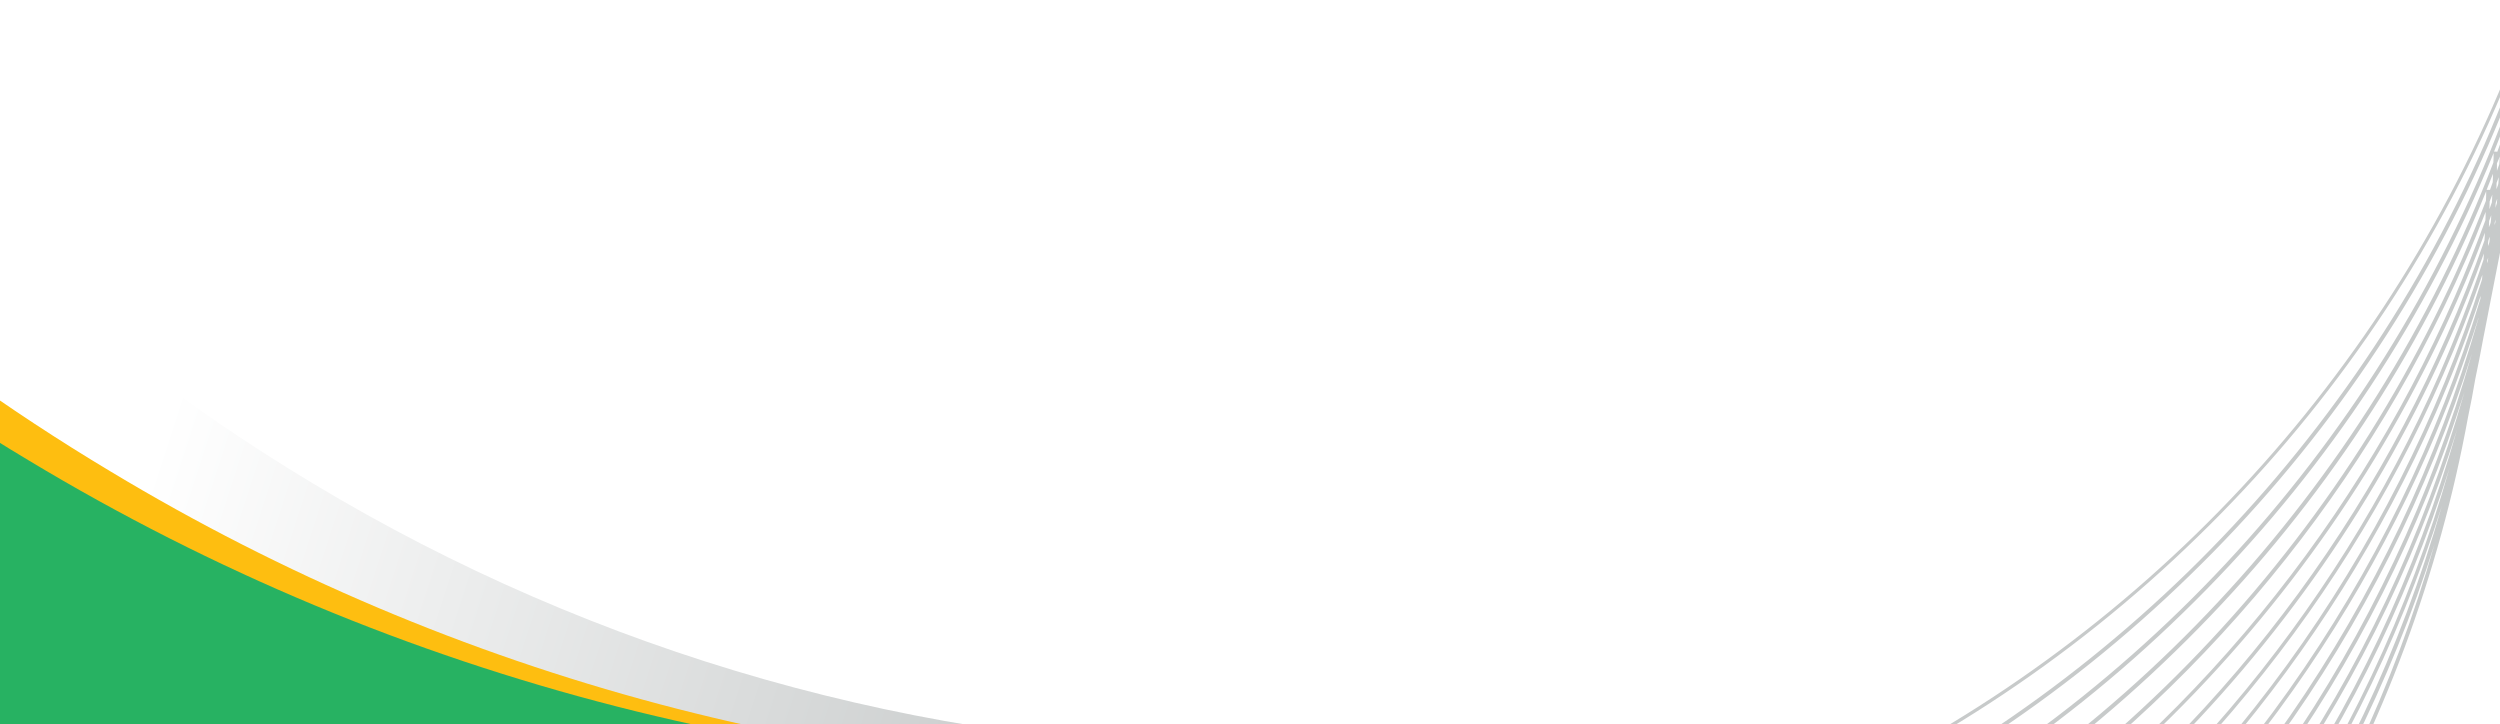 <svg width="1512" height="438" viewBox="0 0 1512 438" fill="none"
    xmlns="http://www.w3.org/2000/svg">
    <rect x="0" y="0" width="1512" height="438" fill="#808080" stroke="none"/>
    <g clip-path="url(#clip0_630_1763)">
        <rect width="1512" height="438" fill="white" />
        <path
            d="M187.352 294.935C-133.398 102.336 -324.202 -224.17 -356.503 -570.13L-685 -23.036L748.89 837.959L757.228 456.35C556.265 454.384 359.494 398.65 187.352 294.935Z"
            fill="url(#paint0_linear_630_1763)" />
        <path
            d="M187.352 294.935C-133.398 102.336 -324.202 -224.17 -356.503 -570.13L-685 -23.036L700.855 809.116C717.355 803.207 733.717 796.89 749.94 790.165L757.228 456.35C556.265 454.384 359.494 398.65 187.352 294.935Z"
            fill="url(#paint1_linear_630_1763)" />
        <path
            d="M187.352 294.935C-133.398 102.336 -324.202 -224.17 -356.503 -570.13L-685 609.208L200.723 508.805C383.66 544.622 571.357 549.062 755.783 521.935L757.228 456.284C556.272 454.339 359.501 398.627 187.352 294.935Z"
            fill="url(#paint2_linear_630_1763)" />
        <path
            d="M187.352 294.935C-133.398 102.336 -324.203 -224.17 -356.503 -570.13L-510.477 -313.718C-399.101 -67.16 -214.979 139.436 17.184 278.347C239.868 412.545 497.086 478.326 756.855 467.51L757.096 456.35C556.178 454.361 359.456 398.627 187.352 294.935Z"
            fill="url(#paint3_linear_630_1763)" />
        <path
            d="M188.993 292.221C-131.757 99.622 -322.583 -226.883 -354.84 -572.844L-476.82 -369.85C-375.578 -95.936 -183.767 135.153 66.816 285.109C274.817 410.452 514.181 474.04 756.964 468.451L757.293 453.614C556.866 451.393 360.671 395.675 188.993 292.221Z"
            fill="url(#paint4_linear_630_1763)" />
        <path
            d="M689.519 832.684H689.826L692.671 818.022L689.519 832.684ZM703.065 763.444H703.306L705.494 752.502L703.065 763.444ZM707.573 740.357H707.792L709.696 730.553L707.573 740.357ZM698.557 786.51H698.82L701.183 774.299L698.557 786.51ZM694.027 809.685H694.312L696.938 796.27L694.027 809.685ZM671.509 924.99H671.925L675.732 905.295L671.509 924.99ZM675.886 901.925H676.28L679.847 883.564L675.886 901.925ZM680.394 878.837H680.766L684.092 861.68L680.394 878.837ZM684.924 855.75H685.252L688.359 839.819L684.924 855.75ZM1492.7 252.086C1494.32 244.442 1495.78 236.782 1497.07 229.108C1498.72 221.405 1500.2 213.68 1501.63 205.912C1503.05 198.143 1504.73 190.593 1506.13 182.846C1507.53 175.099 1509.24 167.528 1510.64 159.781C1512.04 152.034 1513.77 144.462 1515.17 136.693C1516.57 128.925 1518.28 121.375 1519.68 113.606C1521.08 105.837 1522.79 98.287 1524.19 90.519C1525.59 82.75 1527.32 75.2 1528.72 67.453C1530.12 59.706 1531.8 52.135 1533.09 44.453C1534.39 36.772 1536.22 29.135 1537.62 21.3C1539.03 13.466 1540.75 5.982 1542.15 -1.787C1543.55 -9.556 1545.26 -17.106 1546.66 -24.896C1548.06 -32.687 1549.77 -40.215 1551.17 -47.962C1552.57 -55.709 1554.3 -63.281 1555.7 -71.027C1557.1 -78.774 1558.81 -86.346 1560.21 -94.115C1571.34 -146.878 1577.3 -200.602 1578 -254.523H1575.68C1575.33 -227.387 1573.67 -200.492 1570.69 -173.837C1572.27 -192.92 1573.19 -212.112 1573.47 -231.413H1571.28C1570.9 -204.292 1569.24 -177.404 1566.29 -150.75C1567.85 -169.811 1568.81 -189.003 1569.07 -208.304H1566.75C1566.4 -181.197 1564.75 -154.31 1561.78 -127.641C1563.34 -146.701 1564.3 -165.893 1564.56 -185.195H1562.24C1561.89 -158.059 1560.23 -131.171 1557.25 -104.531C1558.83 -123.585 1559.76 -142.762 1560.03 -162.064H1557.74C1557.37 -134.957 1555.71 -108.069 1552.75 -81.4C1554.3 -100.461 1555.26 -119.653 1555.53 -138.955H1553.42C1553.07 -111.833 1551.42 -84.945 1548.46 -58.291C1550.01 -77.374 1550.97 -96.544 1551.24 -115.845H1548.92C1548.57 -89.672 1547 -63.733 1544.21 -38.027C1544.21 -37.895 1544.21 -37.786 1544.21 -37.676C1545.66 -55.906 1546.55 -74.266 1546.79 -92.736H1544.61C1544.3 -70.575 1543.12 -48.553 1541.08 -26.669C1540.91 -26.144 1540.75 -25.64 1540.6 -25.115C1541.56 -39.887 1542.2 -54.724 1542.4 -69.627H1540.08C1539.84 -51.405 1539 -33.278 1537.54 -15.246L1536.68 -12.466C1537.27 -23.78 1537.73 -35.138 1537.87 -46.517H1535.68C1535.49 -32.381 1534.95 -18.309 1534.06 -4.304C1533.64 -3.1 1533.25 -1.918 1532.85 -0.737C1533.14 -8.265 1533.38 -15.815 1533.47 -23.386H1531.17C1531.02 -13.101 1530.64 -2.881 1530.14 7.251C1529.66 8.608 1529.13 9.921 1528.65 11.277C1528.65 7.404 1528.89 3.531 1528.96 -0.365H1526.64C1526.64 5.785 1526.4 11.934 1526.18 18.083L1524.43 22.81H1522.11C1522.11 24.999 1521.98 27.187 1521.93 29.375C1517.41 41.193 1512.6 52.922 1507.49 64.564C1421.37 260.266 1262.58 414.846 1064.63 495.675C962.804 537.134 853.653 557.596 743.725 555.833L739.48 577.717L743.725 558.021C851.884 559.595 959.288 539.782 1059.77 499.722C1160.24 459.662 1251.82 400.144 1329.23 324.587C1405.44 250.574 1466.57 162.476 1509.22 65.177C1511.96 58.933 1514.62 52.667 1517.19 46.379C1517.19 48.305 1517.08 50.209 1517.03 52.134C1512.48 63.952 1507.67 75.681 1502.59 87.324C1416.51 283.107 1257.7 437.766 1059.71 518.631C958.02 560.083 849.014 580.582 739.217 578.899L735.191 599.557L739.152 581.218C847.329 582.785 954.749 562.959 1055.24 522.88C1155.73 482.8 1247.31 423.258 1324.72 347.675C1400.93 273.658 1462.05 185.551 1504.69 88.243C1507.43 82.013 1510.09 75.747 1512.66 69.445C1512.66 71.37 1512.66 73.296 1512.52 75.2C1507.97 87.017 1503.18 98.769 1498.06 110.411C1411.95 306.124 1253.15 460.71 1055.2 541.521C953.516 582.96 844.519 603.458 734.731 601.789L730.945 621.244L734.644 604.087C842.804 605.682 950.214 585.889 1050.7 545.843C1151.19 505.798 1242.77 446.291 1320.19 370.74C1396.41 296.733 1457.54 208.633 1500.18 111.33C1502.92 105.086 1505.58 98.82 1508.15 92.532C1508.15 94.458 1508.15 96.383 1507.99 98.287C1503.46 110.105 1498.64 121.834 1493.55 133.476C1407.43 329.178 1248.63 483.758 1050.69 564.586C949.016 606.03 840.027 626.535 730.245 624.876L726.7 643.018L730.136 627.174C838.291 628.773 945.696 608.988 1046.18 568.954C1146.67 528.921 1238.25 469.428 1315.68 393.893C1391.89 319.88 1453.02 231.782 1495.67 134.483C1498.42 128.239 1501.07 121.973 1503.64 115.685C1503.64 117.611 1503.64 119.515 1503.49 121.44C1498.93 133.258 1494.12 144.987 1489.04 156.629C1402.92 352.339 1244.12 506.922 1046.16 587.74C944.494 629.182 835.511 649.68 725.737 648.007L722.454 664.945L725.606 650.327C887.497 652.431 1046.42 606.822 1182.56 519.19C1318.7 431.557 1426.02 305.78 1491.14 157.549C1495.52 147.832 1499.44 138.006 1503.31 128.159C1503.31 129.844 1503.31 131.551 1503.18 133.236C1497.42 148.861 1491.25 164.376 1484.51 179.717C1419.75 327.631 1312.78 453.152 1177.01 540.561C1041.25 627.971 882.707 673.385 721.251 671.117L718.187 686.829L721.098 673.414C829.264 674.998 936.677 655.191 1037.16 615.131C1137.65 575.07 1229.23 515.547 1306.64 439.98C1382.87 365.978 1444 277.878 1486.64 180.57C1492.47 167.44 1497.88 154.171 1502.85 140.764C1502.85 142.339 1502.7 143.893 1502.61 145.447C1495.83 164.777 1488.29 183.867 1480 202.717C1415.25 350.644 1308.3 476.18 1172.53 563.606C1036.77 651.032 878.227 696.46 716.765 694.204L713.942 708.713L716.568 696.502C824.737 698.083 932.153 678.274 1032.64 638.214C1133.13 598.154 1224.72 538.632 1302.13 463.068C1378.35 389.054 1439.47 300.956 1482.13 203.658C1489.42 187.026 1496.13 170.248 1502.24 153.325C1502.24 154.55 1502.11 155.798 1502.02 157.023C1494.23 180.278 1485.39 203.235 1475.5 225.892C1410.73 373.795 1303.77 499.306 1168.01 586.711C1032.25 674.116 873.725 719.531 712.278 717.27L709.696 730.553L712.06 719.611C873.963 721.706 1032.9 676.081 1169.04 588.428C1305.18 500.775 1412.49 374.975 1477.6 226.723C1486.35 206.809 1494.26 186.632 1501.32 166.193C1501.32 167.177 1501.19 168.14 1501.1 169.103C1447.61 336.796 1341.62 482.847 1198.77 585.693C1055.92 688.54 883.793 742.732 707.792 740.269L705.429 752.349L707.617 742.567C869.491 744.643 1028.4 699.024 1164.52 611.399C1300.64 523.773 1407.96 398.017 1473.09 249.81C1483.3 226.468 1492.38 202.833 1500.31 178.907C1500.31 179.542 1500.18 180.154 1500.14 180.789C1448.52 351.21 1342.86 500.216 1199.12 605.32C1055.38 710.425 881.356 765.925 703.306 763.444L701.118 774.386L702.978 765.83C864.893 767.917 1023.84 722.284 1159.99 634.625C1296.14 546.965 1403.47 421.158 1468.58 272.898C1480.11 246.573 1490.26 219.663 1498.98 192.278C1498.98 192.278 1498.98 192.453 1498.98 192.541C1449.25 365.624 1343.98 517.546 1199.38 624.884C1054.78 732.222 878.887 789.016 698.82 786.51L696.938 796.182L698.513 788.829C875.471 791.289 1048.51 736.67 1191.99 633.065C1335.47 529.461 1441.75 382.385 1495.08 213.637C1445.71 387.209 1340.51 539.67 1195.75 647.419C1050.99 755.169 874.752 812.2 694.312 809.685L692.671 818.11L694.005 811.982C870.962 814.451 1044.01 759.837 1187.49 656.236C1330.97 552.634 1437.25 405.56 1490.57 236.812C1441.17 410.348 1335.96 562.766 1191.21 670.482C1046.46 778.198 870.239 835.205 689.826 832.684L688.447 839.819L689.475 834.982C866.438 837.463 1039.49 782.852 1182.97 679.244C1326.46 575.637 1432.73 428.549 1486.04 259.789C1436.66 433.335 1331.46 585.768 1186.71 693.499C1041.97 801.231 865.757 858.256 685.339 855.75L684.18 861.68L684.967 858.07C861.922 860.5 1034.95 805.866 1178.43 702.262C1321.9 598.657 1428.19 451.593 1481.54 282.855C1432.16 456.401 1326.96 608.836 1182.22 716.571C1037.48 824.307 861.27 881.337 680.853 878.837L679.934 883.564L680.459 881.135C857.381 883.581 1030.38 828.961 1173.83 725.368C1317.27 621.776 1423.52 474.725 1476.83 306.008C1427.45 479.505 1322.28 631.898 1177.59 739.618C1032.89 847.337 856.738 904.38 676.367 901.925L675.689 905.404L675.929 904.222C852.886 906.674 1025.92 852.044 1169.4 748.432C1312.87 644.819 1419.14 497.737 1472.45 328.986C1423.09 502.518 1317.91 654.944 1173.19 762.682C1028.47 870.42 852.282 927.464 671.881 924.99L671.421 927.31C866.052 930.044 1055.35 863.712 1205.71 740.094C1356.07 616.476 1457.75 443.573 1492.7 252.086ZM1539.62 -15.333C1539.62 -15.333 1539.62 -15.158 1539.62 -15.071C1539.62 -14.983 1539.62 -14.83 1539.62 -14.72C1539.63 -14.815 1539.63 -14.911 1539.62 -15.005C1539.62 -15.005 1539.57 -15.333 1539.62 -15.333ZM1536.44 -5.617L1536.25 -3.757C1536.09 -3.231 1535.94 -2.706 1535.76 -2.181C1535.76 -2.816 1535.87 -3.428 1535.92 -4.063L1536.44 -5.617ZM1531.74 19.331C1531.58 19.856 1531.41 20.359 1531.26 20.884C1531.26 20.272 1531.26 19.637 1531.39 19.024L1531.93 17.449L1531.74 19.331ZM1532.94 4.756C1532.94 5.719 1532.79 6.682 1532.72 7.645C1532.66 8.608 1532.15 9.505 1531.85 10.424C1531.85 9.461 1531.96 8.476 1532 7.513C1532.04 6.551 1532.61 5.566 1532.94 4.647V4.756ZM1528.19 30.623C1527.91 31.542 1527.65 32.483 1527.34 33.402C1527.34 32.439 1527.34 31.454 1527.49 30.491C1527.65 29.529 1528.11 28.631 1528.41 27.712C1528.35 28.697 1528.28 29.66 1528.19 30.623ZM1529.33 14.735C1529.33 15.982 1529.2 17.23 1529.11 18.455C1529.02 19.681 1528.32 20.841 1527.91 22.022C1527.91 20.753 1527.91 19.484 1528.06 18.193C1528.48 17.055 1528.91 15.895 1529.35 14.735H1529.33ZM1524.6 41.565L1523.4 45.11L1523.53 41.302C1523.97 40.142 1524.38 39.004 1524.8 37.844L1524.6 41.565ZM1525.44 25.392C1525.44 26.946 1525.28 28.5 1525.19 30.076C1524.73 31.41 1524.21 32.745 1523.73 34.08C1523.73 32.57 1523.73 31.06 1523.84 29.529C1524.38 28.128 1524.98 26.749 1525.44 25.371V25.392ZM1520.6 53.119C1520.12 54.476 1519.61 55.811 1519.13 57.146C1519.13 55.636 1519.13 54.104 1519.13 52.594C1519.66 51.215 1520.2 49.837 1520.73 48.436C1520.84 50.012 1520.75 51.566 1520.6 53.119ZM1517.45 45.482C1518.76 42.265 1520.01 38.917 1521.28 35.765C1521.28 37.45 1521.28 39.157 1521.15 40.843C1520.58 42.418 1520.01 44.016 1519.42 45.591L1517.45 45.482ZM1512.94 68.569C1514.25 65.33 1515.5 62.004 1516.77 58.853C1516.77 60.538 1516.77 62.245 1516.64 63.93C1516.07 65.505 1515.5 67.103 1514.91 68.679L1512.94 68.569ZM1508.41 91.657C1509.74 88.418 1510.97 85.091 1512.26 81.918C1512.26 83.625 1512.26 85.31 1512.13 86.995L1510.38 91.766L1508.41 91.657ZM1505.87 114.831H1503.9C1505.21 111.615 1506.46 108.266 1507.73 105.115C1507.73 106.822 1507.73 108.507 1507.6 110.192C1507.12 111.593 1506.55 113.256 1505.96 114.831H1505.87ZM1514.73 75.681L1516.31 71.523C1516.31 73.077 1516.16 74.631 1516.09 76.207C1515.61 77.541 1515.08 78.876 1514.6 80.233L1514.73 75.681ZM1511.85 94.611C1511.85 96.165 1511.69 97.718 1511.6 99.294C1511.15 100.629 1510.62 101.964 1510.14 103.321C1510.14 101.789 1510.14 100.279 1510.14 98.769C1510.82 97.368 1511.36 95.99 1511.85 94.611ZM1505.61 126.386L1505.74 121.834L1507.34 117.698C1507.34 119.252 1507.16 120.806 1507.1 122.359C1506.66 123.716 1506.13 125.051 1505.65 126.386H1505.61ZM1518.98 64.368C1519.4 63.208 1519.83 62.048 1520.25 60.91L1520.05 64.608C1519.64 65.79 1519.24 66.993 1518.85 68.175L1518.98 64.368ZM1515.74 84.063C1515.74 85.31 1515.61 86.536 1515.52 87.783C1515.43 89.031 1514.73 90.147 1514.32 91.35C1514.32 90.081 1514.43 88.812 1514.47 87.52C1514.93 86.295 1515.37 85.135 1515.78 83.975L1515.74 84.063ZM1511.21 107.15C1511.21 108.376 1511.1 109.623 1511.01 110.849C1510.93 112.074 1510.2 113.234 1509.81 114.438L1509.94 110.608C1510.42 109.404 1510.84 108.223 1511.25 107.063L1511.21 107.15ZM1505.28 137.415C1505.28 136.146 1505.39 134.877 1505.43 133.608C1505.85 132.448 1506.29 131.31 1506.7 130.15C1506.7 131.376 1506.57 132.623 1506.48 133.87C1506.4 135.118 1505.74 136.234 1505.28 137.415ZM1522.92 53.557C1523.25 52.638 1523.55 51.719 1523.86 50.8C1523.86 51.762 1523.73 52.725 1523.64 53.71L1522.79 56.489L1522.92 53.557ZM1519.35 73.887C1519.35 74.85 1519.2 75.813 1519.13 76.776C1519.07 77.739 1518.56 78.636 1518.26 79.555C1518.26 78.592 1518.26 77.607 1518.41 76.644C1518.56 75.681 1519.07 74.806 1519.4 73.887H1519.35ZM1514.82 96.952L1514.62 99.863C1514.32 100.782 1514.06 101.723 1513.75 102.642C1513.75 101.679 1513.86 100.694 1513.9 99.732C1513.95 98.769 1514.56 97.871 1514.87 96.952H1514.82ZM1510.31 120.04C1510.31 121.003 1510.18 121.966 1510.09 122.95L1509.24 125.73L1509.37 122.819C1509.66 121.9 1510.05 120.959 1510.36 120.04H1510.31ZM1504.76 148.795C1504.76 147.832 1504.76 146.869 1504.91 145.885C1505.06 144.9 1505.52 144.046 1505.85 143.127C1505.85 144.09 1505.7 145.053 1505.63 146.016C1505.56 146.979 1505.06 147.876 1504.76 148.795ZM1526.88 42.002L1527.4 40.427C1527.4 41.039 1527.27 41.674 1527.23 42.309C1527.19 42.943 1526.9 43.337 1526.75 43.862L1526.88 42.002ZM1522.9 63.448L1522.7 65.308C1522.55 65.834 1522.39 66.359 1522.22 66.862C1522.22 66.249 1522.22 65.637 1522.37 65.002L1522.9 63.448ZM1518.41 86.579L1518.21 88.462C1518.06 88.987 1517.89 89.49 1517.73 90.015C1517.73 89.403 1517.84 88.768 1517.86 88.155L1518.41 86.579ZM1513.88 109.667C1513.88 110.301 1513.75 110.914 1513.71 111.549C1513.66 112.184 1513.38 112.577 1513.22 113.103L1513.36 111.242L1513.88 109.667ZM1509.37 132.754L1509.18 134.614C1509.02 135.14 1508.87 135.665 1508.69 136.19C1508.69 135.555 1508.8 134.943 1508.85 134.33L1509.37 132.754ZM1504.19 159.255C1504.19 158.643 1504.19 158.008 1504.32 157.395L1504.86 155.82L1504.67 157.702C1504.49 158.227 1504.32 158.73 1504.16 159.255H1504.19ZM1535 8.258C1535 8.258 1535 8.061 1535 7.973V7.645C1534.99 7.732 1534.99 7.82 1535 7.907C1535 7.907 1535.02 8.148 1534.98 8.258H1535ZM1530.49 31.323C1530.48 31.236 1530.48 31.148 1530.49 31.06C1530.49 30.951 1530.49 30.841 1530.49 30.732C1530.5 30.812 1530.5 30.893 1530.49 30.973C1530.53 31.104 1530.49 31.214 1530.47 31.323H1530.49ZM1525.96 54.41C1525.97 54.316 1525.97 54.22 1525.96 54.126V53.798C1525.96 53.798 1525.96 53.973 1525.96 54.06C1525.96 54.148 1525.98 54.301 1525.94 54.41H1525.96ZM1521.45 77.498C1521.45 77.388 1521.45 77.301 1521.45 77.213C1521.45 77.126 1521.45 76.994 1521.56 76.885C1521.55 76.972 1521.55 77.06 1521.56 77.148C1521.5 77.257 1521.47 77.367 1521.43 77.498H1521.45ZM1516.92 100.651C1516.91 100.564 1516.91 100.475 1516.92 100.388C1516.92 100.388 1516.92 100.169 1516.92 100.06C1516.93 100.147 1516.93 100.235 1516.92 100.323C1516.99 100.344 1516.94 100.454 1516.92 100.651ZM1512.39 123.738C1512.4 123.644 1512.4 123.548 1512.39 123.454C1512.39 123.344 1512.39 123.235 1512.39 123.125C1512.39 123.016 1512.39 123.3 1512.39 123.388C1512.39 123.476 1512.44 123.519 1512.39 123.651V123.738ZM1507.88 146.826C1507.88 146.826 1507.88 146.629 1507.88 146.541C1507.88 146.453 1507.88 146.322 1507.88 146.191C1507.87 146.285 1507.87 146.381 1507.88 146.475C1507.95 146.607 1507.93 146.607 1507.88 146.738V146.826ZM1503.38 169.891C1503.37 169.804 1503.37 169.716 1503.38 169.628C1503.38 169.519 1503.38 169.41 1503.38 169.3C1503.39 169.387 1503.39 169.475 1503.38 169.563C1503.44 169.585 1503.4 169.694 1503.38 169.803V169.891ZM716.611 694.204H716.765L718.187 686.829L716.611 694.204ZM721.119 671.117H721.251L722.454 664.967L721.119 671.117ZM712.103 717.27H712.278L713.942 708.713L712.103 717.27Z"
            fill="url(#paint5_linear_630_1763)" />
    </g>
    <defs>
        <linearGradient id="paint0_linear_630_1763" x1="105.254" y1="170.452" x2="816.82"
            y2="-114.787" gradientUnits="userSpaceOnUse">
            <stop stop-color="#FEBE10" />
            <stop offset="1" stop-color="#F79027" />
        </linearGradient>
        <linearGradient id="paint1_linear_630_1763" x1="879.349" y1="-222.99" x2="445.754"
            y2="-11.481" gradientUnits="userSpaceOnUse">
            <stop stop-color="#354B5B" />
            <stop offset="1" stop-color="#1A2934" />
        </linearGradient>
        <linearGradient id="paint2_linear_630_1763" x1="69.888" y1="270.849" x2="401.101"
            y2="411.796" gradientUnits="userSpaceOnUse">
            <stop stop-color="#27B262" />
            <stop offset="1" stop-color="#27B262" />
        </linearGradient>
        <linearGradient id="paint3_linear_630_1763" x1="189.492" y1="-46.934" x2="781.683"
            y2="-284.311" gradientUnits="userSpaceOnUse">
            <stop stop-color="#FEBE10" />
            <stop offset="1" stop-color="#F79027" />
        </linearGradient>
        <linearGradient id="paint4_linear_630_1763" x1="188.862" y1="-18.616" x2="743.265"
            y2="160.612" gradientUnits="userSpaceOnUse">
            <stop stop-color="white" />
            <stop offset="1" stop-color="#C7CACA" />
        </linearGradient>
        <linearGradient id="paint5_linear_630_1763" x1="1021.84" y1="869.995" x2="1106.35"
            y2="455.892" gradientUnits="userSpaceOnUse">
            <stop stop-color="white" />
            <stop offset="1" stop-color="#C7CACA" />
        </linearGradient>
        <clipPath id="clip0_630_1763">
            <rect width="1512" height="438" fill="white" />
        </clipPath>
    </defs>
</svg>

